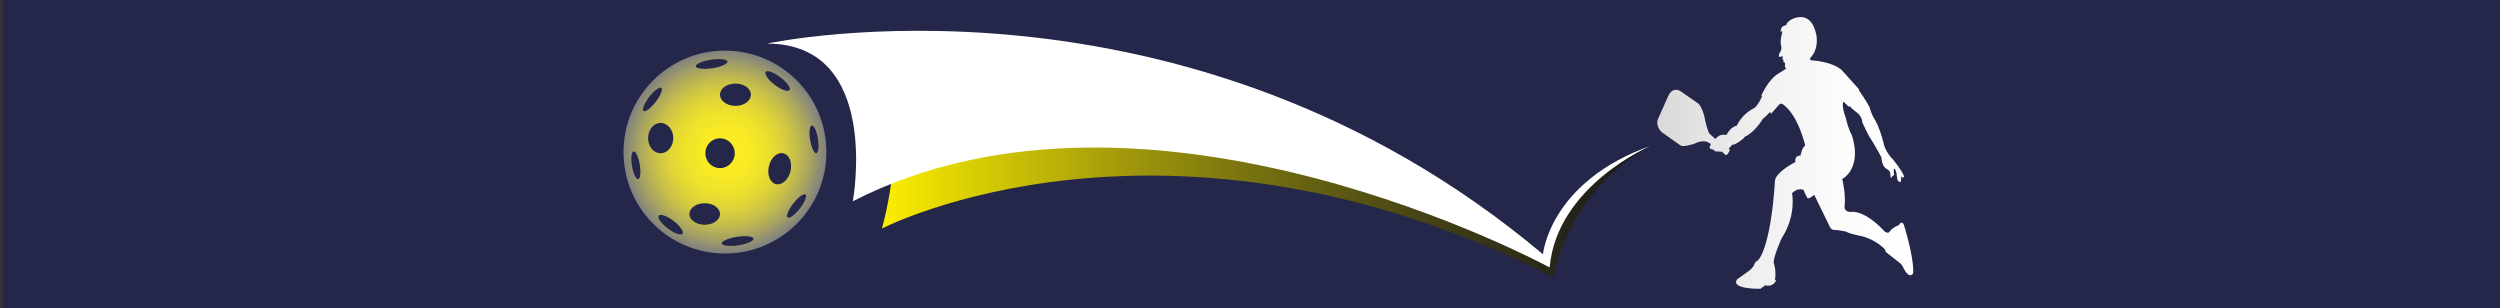 <?xml version="1.0" encoding="utf-8"?>
<!-- Generator: Adobe Illustrator 15.1.0, SVG Export Plug-In . SVG Version: 6.00 Build 0)  -->
<!DOCTYPE svg PUBLIC "-//W3C//DTD SVG 1.1//EN" "http://www.w3.org/Graphics/SVG/1.1/DTD/svg11.dtd">
<svg version="1.1" id="Layer_1" xmlns="http://www.w3.org/2000/svg" xmlns:xlink="http://www.w3.org/1999/xlink" x="0px" y="0px"
	 width="690px" height="85px" viewBox="0 0 690 85" enable-background="new 0 0 690 85" xml:space="preserve">
<rect x="0" y="0" width="690" height="85" fill="#333333" stroke="none"/>
<polygon fill="#24274A" points="66.923,0 43.38,0 0.921,0 0.921,85 43.421,85 66.923,85 689.923,85 689.923,0 "/>
<radialGradient id="SVGID_1_" cx="209.047" cy="59.518" r="31.101" gradientTransform="matrix(0.9 0 0 0.9 11.885 -11.613)" gradientUnits="userSpaceOnUse">
	<stop  offset="0" style="stop-color:#FCEE21"/>
	<stop  offset="0.219" style="stop-color:#F9EB23"/>
	<stop  offset="0.395" style="stop-color:#EFE22B"/>
	<stop  offset="0.556" style="stop-color:#DED338"/>
	<stop  offset="0.708" style="stop-color:#C6BE4A"/>
	<stop  offset="0.853" style="stop-color:#A7A362"/>
	<stop  offset="0.993" style="stop-color:#82827E"/>
	<stop  offset="1" style="stop-color:#808080"/>
</radialGradient>
<path fill="url(#SVGID_1_)" d="M200.095,13.971c-15.483,0-28.005,12.525-28.005,28.001c0,15.473,12.522,27.999,28.005,27.999
	c15.464,0,27.995-12.525,27.995-27.999C228.09,26.496,215.559,13.971,200.095,13.971z M207.25,26.132
	c0,1.694-1.905,3.089-4.266,3.089c-2.343,0-4.263-1.395-4.263-3.089c0-1.715,1.92-3.064,4.263-3.064
	C205.345,23.068,207.25,24.417,207.25,26.132z M196.231,16.48c2.414-0.377,4.437-0.155,4.568,0.497
	c0.061,0.655-1.799,1.477-4.232,1.859c-2.38,0.351-4.437,0.113-4.516-0.523C191.94,17.664,193.801,16.835,196.231,16.48z
	 M176.136,49.457c-0.6,0.067-1.37-1.529-1.716-3.662c-0.355-2.125-0.144-3.91,0.453-3.995c0.603-0.106,1.353,1.531,1.701,3.621
	C176.933,47.55,176.715,49.349,176.136,49.457z M177.613,30.644c-0.494-0.408,0.196-2.13,1.56-3.882
	c1.342-1.772,2.872-2.894,3.361-2.51c0.494,0.384-0.217,2.13-1.563,3.877C179.585,29.888,178.103,30.981,177.613,30.644z
	 M178.867,38.112c0-2.316,1.54-4.184,3.455-4.184c1.913,0,3.496,1.868,3.496,4.184c0,2.299-1.583,4.187-3.496,4.187
	C180.407,42.299,178.867,40.411,178.867,38.112z M188.383,64.512c-0.435,0.59-2.24-0.063-4.078-1.443
	c-1.824-1.402-2.942-2.986-2.502-3.542c0.453-0.596,2.263,0.064,4.092,1.432C187.706,62.368,188.824,63.961,188.383,64.512z
	 M194.512,62.034c-2.375,0-4.244-1.349-4.244-2.954c0-1.639,1.869-2.992,4.244-2.992c2.319,0,4.208,1.354,4.208,2.992
	C198.721,60.686,196.831,62.034,194.512,62.034z M194.677,42.299c0-2.292,1.804-4.125,4.043-4.125c2.247,0,4.074,1.832,4.074,4.125
	c0,2.259-1.827,4.106-4.074,4.106C196.481,46.405,194.677,44.558,194.677,42.299z M203.753,67.726
	c-2.41,0.342-4.433,0.116-4.563-0.537c-0.083-0.62,1.777-1.434,4.184-1.824c2.46-0.369,4.481-0.151,4.593,0.507
	C208.045,66.528,206.164,67.345,203.753,67.726z M211.324,19.854c0.463-0.574,2.275,0.081,4.081,1.494
	c1.827,1.369,2.951,2.956,2.509,3.506c-0.413,0.578-2.291-0.061-4.099-1.457C211.991,22.029,210.915,20.424,211.324,19.854z
	 M214.143,50.817c-1.64-0.418-2.492-2.659-1.915-4.968c0.572-2.397,2.357-3.94,4.016-3.529c1.649,0.384,2.489,2.616,1.942,4.958
	C217.587,49.632,215.785,51.214,214.143,50.817z M220.785,57.557c-1.392,1.746-2.891,2.854-3.392,2.472
	c-0.494-0.35,0.194-2.132,1.568-3.852c1.364-1.75,2.868-2.882,3.363-2.499C222.817,54.057,222.128,55.803,220.785,57.557z
	 M225.303,42.297c-0.58,0.084-1.344-1.56-1.703-3.687c-0.354-2.105-0.156-3.889,0.467-3.975c0.574-0.108,1.346,1.531,1.697,3.665
	C226.098,40.389,225.904,42.186,225.303,42.297z"/>
<linearGradient id="SVGID_2_" gradientUnits="userSpaceOnUse" x1="457.416" y1="42.204" x2="528.062" y2="42.204">
	<stop  offset="0" style="stop-color:#D8D8D8"/>
	<stop  offset="0.024" style="stop-color:#DADADA"/>
	<stop  offset="0.356" style="stop-color:#EEEEEE"/>
	<stop  offset="0.683" style="stop-color:#FBFBFB"/>
	<stop  offset="1" style="stop-color:#FFFFFF"/>
</linearGradient>
<path fill="url(#SVGID_2_)" d="M476.124,42.674l-0.855-0.804l-1.876-0.098l-0.503-0.506c0,0-1.634,0.05-0.78-1.265
	c0,0,0.158-0.249-0.114-0.404l-1.067-0.525c0,0-1.404-0.408-3.362,0.625c0,0-2.789,0.911-3.641,0.51l-5.308-3.735
	c0,0-1.632-1.433-1.092-3.45l2.912-6.539c0,0,1.022-2.591,3.28-1.387l5.005,3.479c0,0,1.271,0.961,1.985,5
	c0,0,0.635,2.795,1.157,3.373l1.56,1.393c0,0,1.225-1.467,2.536-1.112c0,0,0.514,0.026,0.707-0.173c0,0,0.746-1.867,2.762-2.449
	c0,0,1.123-3.027,4.855-4.838c0,0,1.02-0.863,2.018-3.13l-0.17-0.25c0,0,1.845-4.491,4.878-6.208c0,0,1.101-0.699,1.632-1.012
	c0,0,0.531-0.2,0.129-0.502c0,0-0.287-0.453-0.086-0.807l-0.081-0.604c0,0-0.618,0.046-0.324-0.705l-0.294-0.105l0.082-0.906
	l-1.058,0.156c0,0-0.211-0.614,0.368-1.371c0,0,0.375-0.804,0.296-1.309c0,0-0.541-1.461,0.157-3.779c0,0,0.317-1.363-0.337-0.302
	c0,0-0.245-1.765,1.276-1.915c0,0,0.402-0.104,0.402-0.654l0.915-0.811c0,0,5.448-3.48,7.123,3.634c0,0,1.112,3.88-1.478,6.704
	c0,0-0.484,0.553,0.209,0.757c0,0,5.411,0.2,8.316,2.626c0,0,3.539,3.881,4.76,5.293l0.093,0.404c0,0,2.249,3.229,2.898,4.635
	c0,0,0.451,1.822,1.235,3.031c0,0,1.426,2.116,2.623,6.811c0,0,0.278,2.263,2.699,4.689c0,0,2.294,2.781,2.91,4.396
	c0,0,0.242,0.297-0.443,0.548l-0.335-0.498c0,0,0.078,1.665-0.208,1.665c0,0-0.775,0-0.89-1.114c0,0-0.178-2.616-0.873-2.616
	c0,0-0.161,0.951,0.076,1.707c0,0-0.355,0.358-0.481,0.358c-0.129,0-0.295,0.998-0.536,0.102c0,0,0-1.261-0.451-1.677
	c0,0-1.354-0.602-1.682-1.766c0,0-0.332-0.504-0.36-1.758c0,0-1.601-3.129-3.485-6.005c0,0-1.479-2.876-1.81-3.735
	c0,0,0.05-1.206-1.157-2.421c0,0-1.915-1.408-2.275-2.017l-0.294,0.152l-1.47-1.412c0,0-0.7,0.855,0.651,4.538
	c0,0,0.607,2.878,1.599,4.591c0,0,3.277,8.431-2.595,12.262c0,0,1.072,4.079,0.622,7.816c0,0,0.082,1.252,1.724,1.252
	c0,0,3.482-0.906,9.343,5.351c0,0,0.694,0.647,1.312,0.207c0,0,0.651-1.17,2.381-1.829c0,0,0.203,0.057,0.329-0.235
	c0,0,0.649-1.228,1.262-0.061c0,0,2.808,8.726,2.623,13.478c0,0-0.968,1.861-2.623-1.318c0,0-0.437-1.021-0.89-1.368l-3.906-3.072
	c0,0-0.4-0.397-0.367-0.802c0,0-2.449-2.778-6.717-3.741c0,0-2.983-0.549-4.058-1.201c0,0-2.082-0.453-3.081-0.453
	c0,0-0.932,0.044-1.269-0.663l-4.42-9.032c0,0-1.723,1.571-1.976,0.707c0,0-0.607-1.013-0.936-2.056c0,0-1.56-0.773-3.203,0.895
	c0,0,1.272,6.104-2.903,12.512c0,0-2.626,5.86-2.095,6.907c0,0,0.7,2.069,0.288,4.548c0,0,0.651,0-0.116,0.758
	c0,0-0.783,1.199-2.584,0.703l-1.312,0.961c0,0-8.402,0.195-6.44-2.621c0,0,3.239-2.279,3.604-2.578c0,0,0.787-0.808,0.946-1.062
	c0,0,0.287-1.203,1.229-1.61c0,0,3.439-2.93,4.673-21.943c0,0-0.243-2.008,5.66-5.196c0,0-0.491-1.714,1.385-1.767
	c0,0,0.458-2.418,1.316-2.717c0,0-1.883-8.379-6.149-11.398c0,0-0.564-0.51-1.144,0.15l-2.184,2.471l-0.234-0.555
	c0,0-1.646,1.814-1.934,1.814c0,0-1.88,3.272-4.503,4.792c0,0-0.498,0.053-0.982,0.808c0,0-2.46,1.963-3.035,1.613
	c0,0-0.61,0.855-0.897,0.957l0.206,0.609C477.404,41.469,476.745,43.229,476.124,42.674z"/>
<linearGradient id="SVGID_3_" gradientUnits="userSpaceOnUse" x1="243.418" y1="45.928" x2="455.582" y2="45.928">
	<stop  offset="0" style="stop-color:#FCEE00"/>
	<stop  offset="0.093" style="stop-color:#E0D403"/>
	<stop  offset="0.341" style="stop-color:#9A920B"/>
	<stop  offset="0.565" style="stop-color:#635F12"/>
	<stop  offset="0.756" style="stop-color:#3B3916"/>
	<stop  offset="0.907" style="stop-color:#232219"/>
	<stop  offset="1" style="stop-color:#1A1A1A"/>
</linearGradient>
<path fill="url(#SVGID_3_)" d="M243.418,63.07c0,0,78.192-40.527,185.438,13.43c0,0,3.231-23.227,26.726-36.252
	c0,0-28.937,11.85-28.497,32.515c0,0-95.25-68.786-183.667-55.768C243.418,16.995,250.946,35.103,243.418,63.07z"/>
<path fill="#FFFFFF" d="M425.858,70.182c0,0,1.788-20.002,29.724-29.934c0,0-25.916,11.006-27.885,33.571
	c0,0-110.571-60.157-192.318-18.27c0,0,8.04-43.5-23.67-43.512C211.709,12.037,326.874-13.012,425.858,70.182z"/>
</svg>
